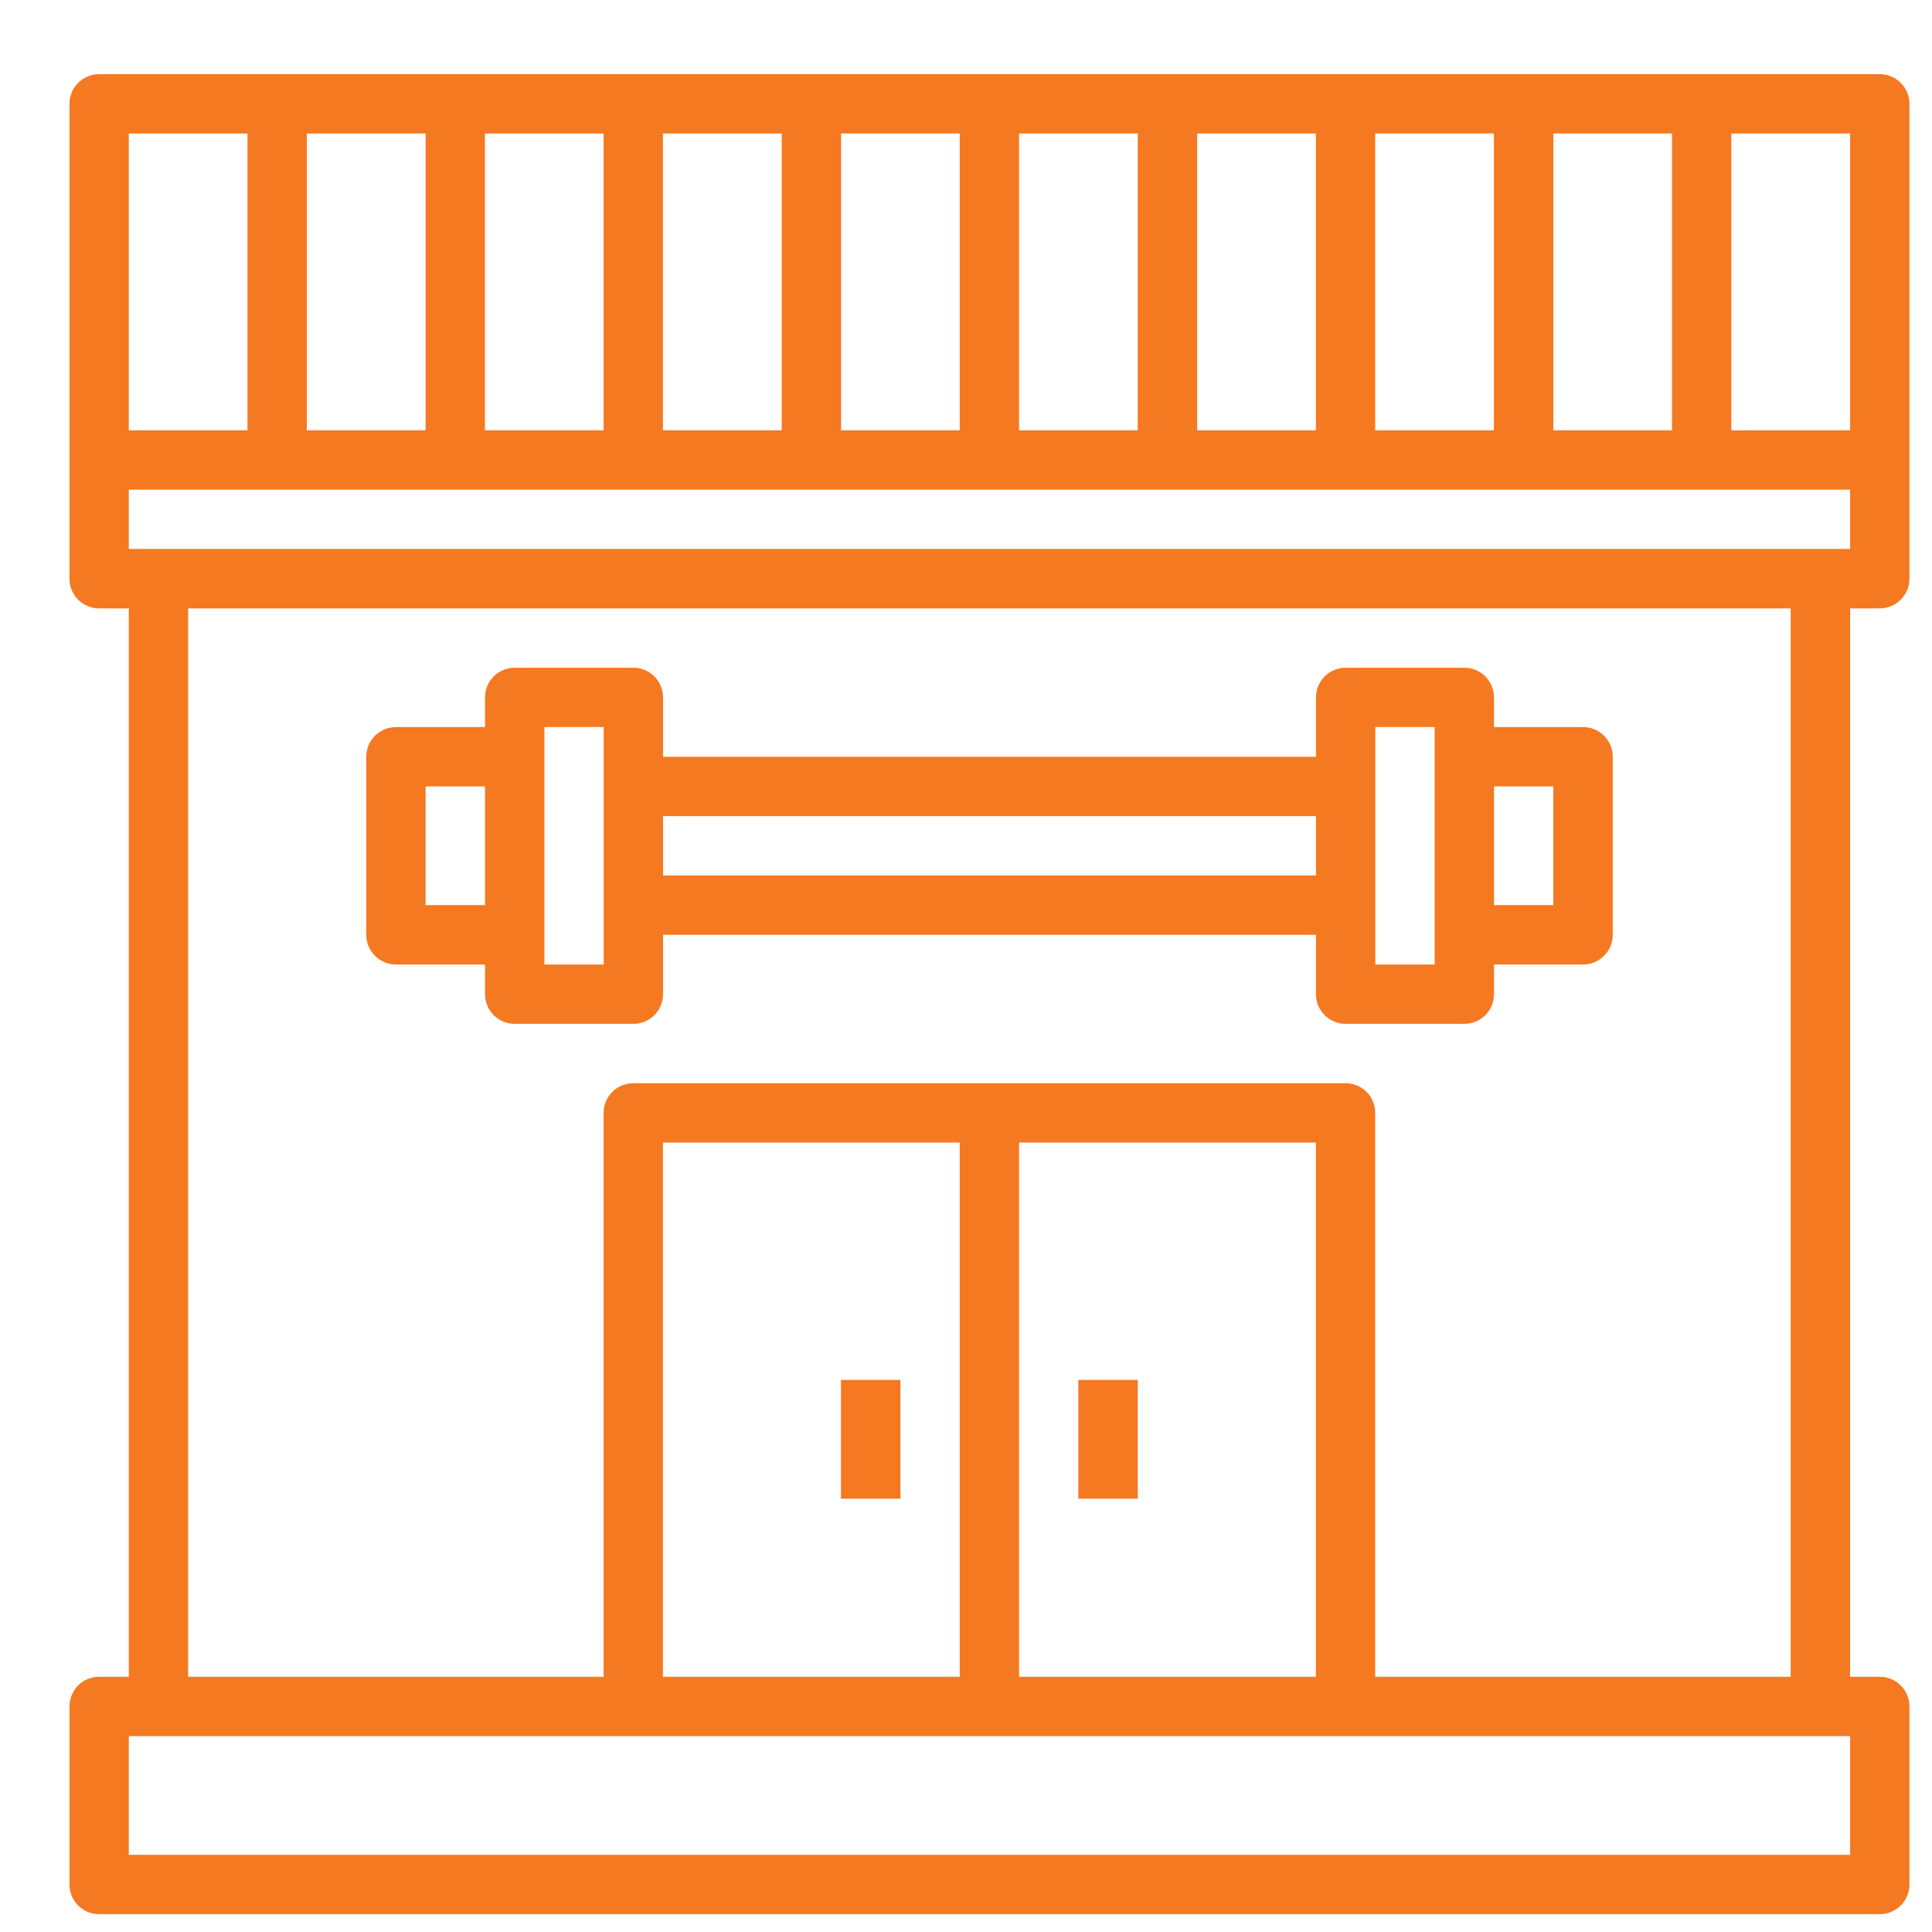 <svg width="21" height="21" viewBox="0 0 21 21" fill="none" xmlns="http://www.w3.org/2000/svg">
<g clip-path="url(#clip0_139101_37)">
<g clip-path="url(#clip1_139101_37)">
<g clip-path="url(#clip2_139101_37)">
<path d="M20.432 6.613C20.518 6.613 20.6 6.579 20.66 6.518C20.721 6.458 20.755 6.376 20.755 6.29V1.129C20.755 1.043 20.721 0.961 20.66 0.901C20.6 0.84 20.518 0.806 20.432 0.806H1.077C0.992 0.806 0.91 0.84 0.849 0.901C0.789 0.961 0.755 1.043 0.755 1.129V6.29C0.755 6.376 0.789 6.458 0.849 6.518C0.91 6.579 0.992 6.613 1.077 6.613H1.4V18.226H1.077C0.992 18.226 0.91 18.259 0.849 18.32C0.789 18.381 0.755 18.463 0.755 18.548V20.484C0.755 20.569 0.789 20.651 0.849 20.712C0.91 20.772 0.992 20.806 1.077 20.806H20.432C20.518 20.806 20.6 20.772 20.66 20.712C20.721 20.651 20.755 20.569 20.755 20.484V18.548C20.755 18.463 20.721 18.381 20.66 18.32C20.6 18.259 20.518 18.226 20.432 18.226H20.11V6.613H20.432ZM19.787 5.967H1.4V5.322H20.11V5.967H19.787ZM16.884 4.677V1.451H18.174V4.677H16.884ZM16.238 4.677H14.948V1.451H16.238V4.677ZM14.303 4.677H13.013V1.451H14.303V4.677ZM12.367 4.677H11.077V1.451H12.367V4.677ZM10.432 4.677H9.142V1.451H10.432V4.677ZM8.497 4.677H7.206V1.451H8.497V4.677ZM6.561 4.677H5.271V1.451H6.561V4.677ZM4.626 4.677H3.335V1.451H4.626V4.677ZM20.11 4.677H18.819V1.451H20.11V4.677ZM2.69 1.451V4.677H1.4V1.451H2.69ZM20.11 20.161H1.4V18.871H20.11V20.161ZM14.303 18.226H11.077V12.419H14.303V18.226ZM10.432 18.226H7.206V12.419H10.432V18.226ZM19.464 18.226H14.948V12.097C14.948 12.011 14.914 11.929 14.854 11.868C14.793 11.808 14.711 11.774 14.626 11.774H6.884C6.798 11.774 6.716 11.808 6.656 11.868C6.595 11.929 6.561 12.011 6.561 12.097V18.226H2.045V6.613H19.464V18.226Z" fill="#F57921"/>
<path d="M4.304 10.484H5.272V10.806C5.272 10.892 5.306 10.974 5.366 11.034C5.426 11.095 5.509 11.129 5.594 11.129H6.884C6.97 11.129 7.052 11.095 7.113 11.034C7.173 10.974 7.207 10.892 7.207 10.806V10.161H14.304V10.806C14.304 10.892 14.338 10.974 14.398 11.034C14.459 11.095 14.541 11.129 14.626 11.129H15.917C16.002 11.129 16.084 11.095 16.145 11.034C16.205 10.974 16.239 10.892 16.239 10.806V10.484H17.207C17.293 10.484 17.375 10.45 17.435 10.389C17.496 10.329 17.53 10.247 17.53 10.161V8.226C17.53 8.14 17.496 8.058 17.435 7.997C17.375 7.937 17.293 7.903 17.207 7.903H16.239V7.58C16.239 7.495 16.205 7.413 16.145 7.352C16.084 7.292 16.002 7.258 15.917 7.258H14.626C14.541 7.258 14.459 7.292 14.398 7.352C14.338 7.413 14.304 7.495 14.304 7.58V8.226H7.207V7.58C7.207 7.495 7.173 7.413 7.113 7.352C7.052 7.292 6.97 7.258 6.884 7.258H5.594C5.509 7.258 5.426 7.292 5.366 7.352C5.306 7.413 5.272 7.495 5.272 7.58V7.903H4.304C4.218 7.903 4.136 7.937 4.076 7.997C4.015 8.058 3.981 8.14 3.981 8.226V10.161C3.981 10.247 4.015 10.329 4.076 10.389C4.136 10.45 4.218 10.484 4.304 10.484ZM16.884 8.548V9.838H16.239V8.548H16.884ZM14.949 7.903H15.594V10.484H14.949V7.903ZM14.304 8.871V9.516H7.207V8.871H14.304ZM5.917 7.903H6.562V10.484H5.917V7.903ZM4.626 8.548H5.272V9.838H4.626V8.548Z" fill="#F57921"/>
<path d="M9.787 14.999H9.141V16.29H9.787V14.999Z" fill="#F57921"/>
<path d="M12.367 14.999H11.721V16.29H12.367V14.999Z" fill="#F57921"/>
</g>
</g>
</g>
<defs>
<clipPath id="clip0_139101_37">
<rect width="20" height="20" fill="white" transform="translate(0.755 0.806)"/>
</clipPath>
<clipPath id="clip1_139101_37">
<rect width="20" height="20" fill="white" transform="translate(0.755 0.806)"/>
</clipPath>
<clipPath id="clip2_139101_37">
<rect width="20" height="20" fill="white" transform="translate(0.755 0.806)"/>
</clipPath>
</defs>
</svg>
